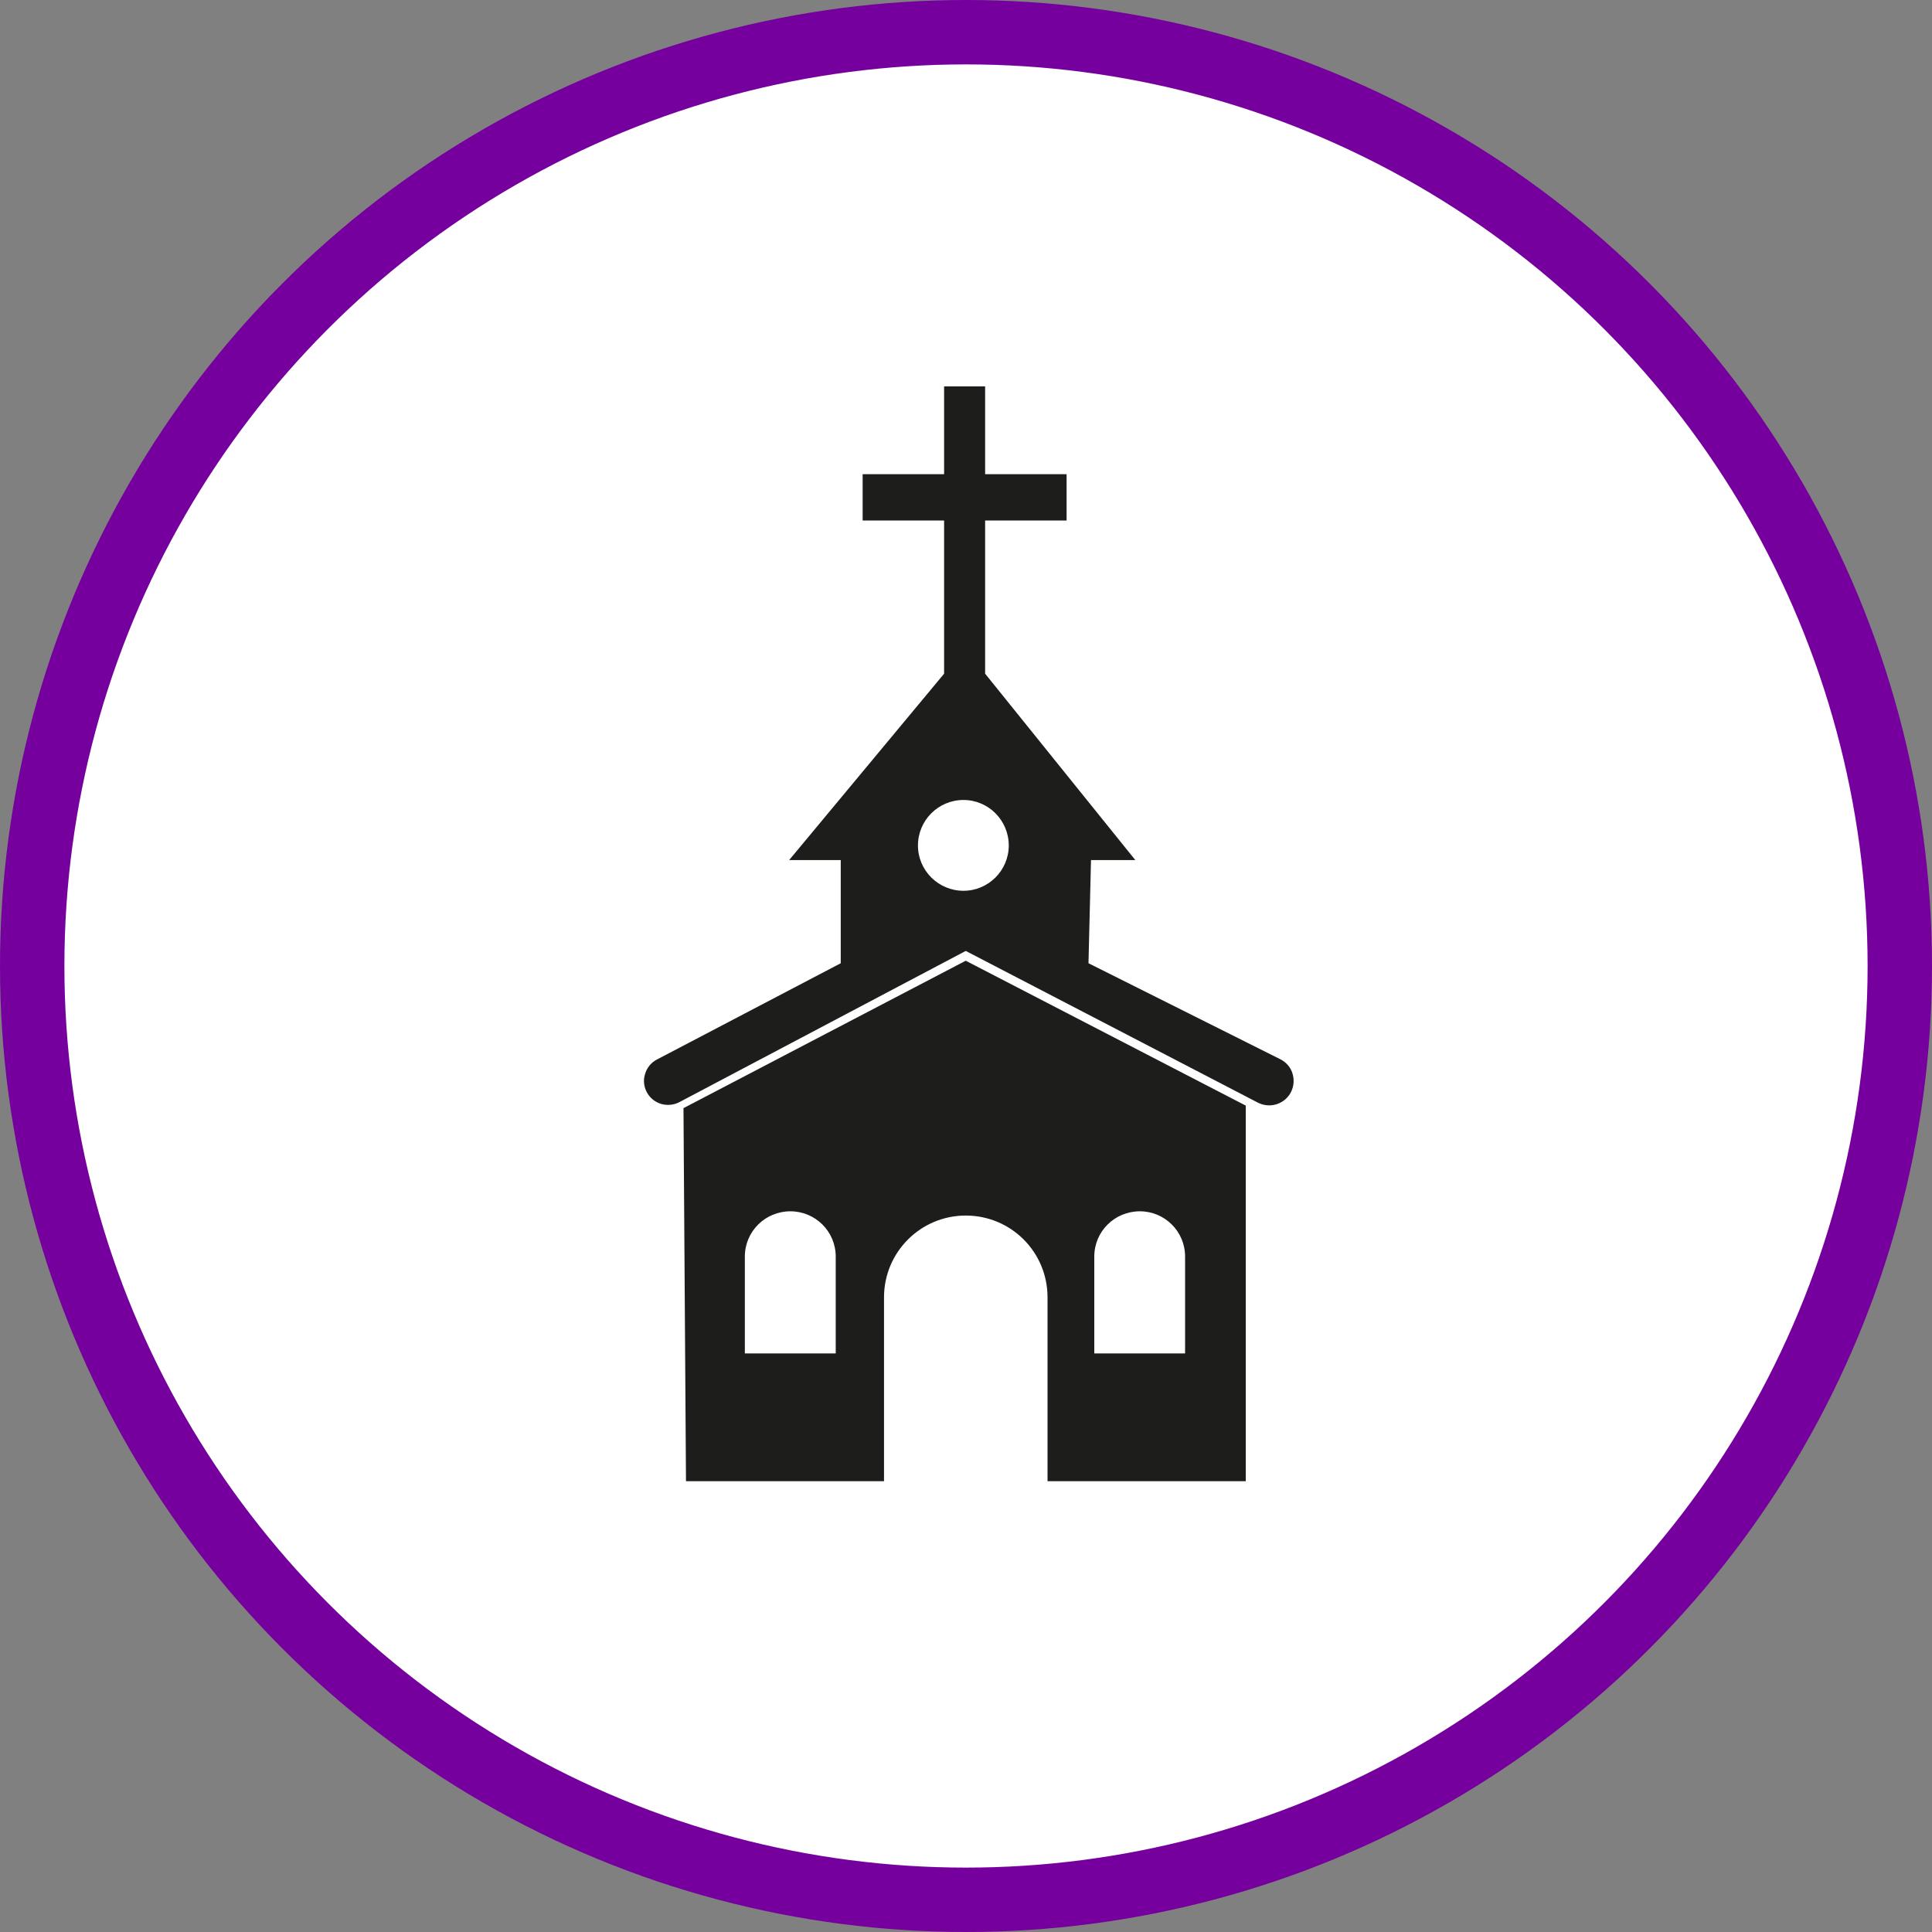 <?xml version="1.0" encoding="UTF-8" standalone="no"?>
<!-- Created with Inkscape (http://www.inkscape.org/) -->

<svg
   xmlns:dc="http://purl.org/dc/elements/1.1/"
   xmlns:cc="http://creativecommons.org/ns#"
   xmlns:rdf="http://www.w3.org/1999/02/22-rdf-syntax-ns#"
   xmlns:svg="http://www.w3.org/2000/svg"
   xmlns="http://www.w3.org/2000/svg"
   xmlns:xlink="http://www.w3.org/1999/xlink"
   xmlns:sodipodi="http://sodipodi.sourceforge.net/DTD/sodipodi-0.dtd"
   xmlns:inkscape="http://www.inkscape.org/namespaces/inkscape"
   width="30px"
   height="30px"
   version="1.1"
   id="svg8"
   inkscape:version="0.92.4 5da689c313, 2019-01-14"
   sodipodi:docname="container.svg">
  <rect width="100%" height="100%" fill="#808080" stroke="none"/>
  <defs
     id="defs2" />
  <sodipodi:namedview
     id="base"
     pagecolor="#ffffff"
     bordercolor="#666666"
     borderopacity="1.0"
     inkscape:pageopacity="0.0"
     inkscape:pageshadow="2"
     inkscape:zoom="13.049334"
     inkscape:cx="18.679046"
     inkscape:cy="12.165829"
     inkscape:document-units="px"
     inkscape:current-layer="layer1"
     showgrid="false"
     inkscape:snap-page="false"
     units="px"
     inkscape:window-width="1884"
     inkscape:window-height="1061"
     inkscape:window-x="0"
     inkscape:window-y="0"
     inkscape:window-maximized="1"
     fit-margin-top="0"
     fit-margin-left="0"
     fit-margin-right="0"
     fit-margin-bottom="0" />
    <circle
       style="color:#000000;clip-rule:nonzero;display:inline;overflow:visible;visibility:visible;opacity:1;isolation:auto;mix-blend-mode:normal;color-interpolation:sRGB;color-interpolation-filters:linearRGB;solid-color:#000000;solid-opacity:1;vector-effect:none;fill:#ffffff;fill-opacity:1;fill-rule:evenodd;stroke:#76009e;stroke-width:1;stroke-linecap:butt;stroke-linejoin:miter;stroke-miterlimit:4;stroke-dasharray:none;stroke-dashoffset:0;stroke-opacity:1;marker:none;color-rendering:auto;image-rendering:auto;shape-rendering:auto;text-rendering:auto;enable-background:accumulate"
       id="path815"
       cx="15"
       cy="15"
       r="14.5" />
<g transform="translate(10,6)"><path fill-rule="nonzero" fill="rgb(11.373%, 11.373%, 10.588%)" fill-opacity="1" d="M 4.996 8.918 L 0.613 11.207 L 0.652 17 L 3.727 17 L 3.727 14.145 C 3.727 13.441 4.297 12.875 4.996 12.875 C 5.699 12.875 6.266 13.441 6.266 14.145 L 6.266 17 L 9.344 17 L 9.344 11.168 Z M 2.977 15.016 L 1.566 15.016 L 1.566 13.512 C 1.566 13.121 1.883 12.809 2.273 12.809 C 2.66 12.809 2.977 13.121 2.977 13.512 Z M 8.402 15.016 L 6.992 15.016 L 6.992 13.512 C 6.992 13.121 7.309 12.809 7.699 12.809 C 8.086 12.809 8.402 13.121 8.402 13.512 Z M 8.402 15.016 "/>
<path fill-rule="nonzero" fill="rgb(11.373%, 11.373%, 10.588%)" fill-opacity="1" d="M 6.902 8.957 L 6.941 7.355 L 7.629 7.355 L 5.297 4.461 L 5.297 2.082 L 6.562 2.082 L 6.562 1.363 L 5.297 1.363 L 5.297 0 L 4.66 0 L 4.66 1.363 L 3.395 1.363 L 3.395 2.082 L 4.66 2.082 L 4.66 4.461 L 2.254 7.355 L 3.055 7.355 L 3.055 8.957 L 0.199 10.453 C 0.109 10.5 0.043 10.582 0.016 10.68 C -0.016 10.777 0 10.887 0.051 10.973 C 0.152 11.145 0.371 11.207 0.551 11.113 L 4.996 8.766 L 9.531 11.121 C 9.707 11.211 9.918 11.156 10.027 10.992 C 10.086 10.898 10.102 10.789 10.074 10.684 C 10.047 10.578 9.973 10.492 9.875 10.445 Z M 4.961 7.832 C 4.57 7.832 4.254 7.516 4.254 7.129 C 4.254 6.738 4.57 6.422 4.961 6.422 C 5.348 6.422 5.664 6.738 5.664 7.129 C 5.664 7.516 5.348 7.832 4.961 7.832 Z M 4.961 7.832 "/>
</g>
</svg>
